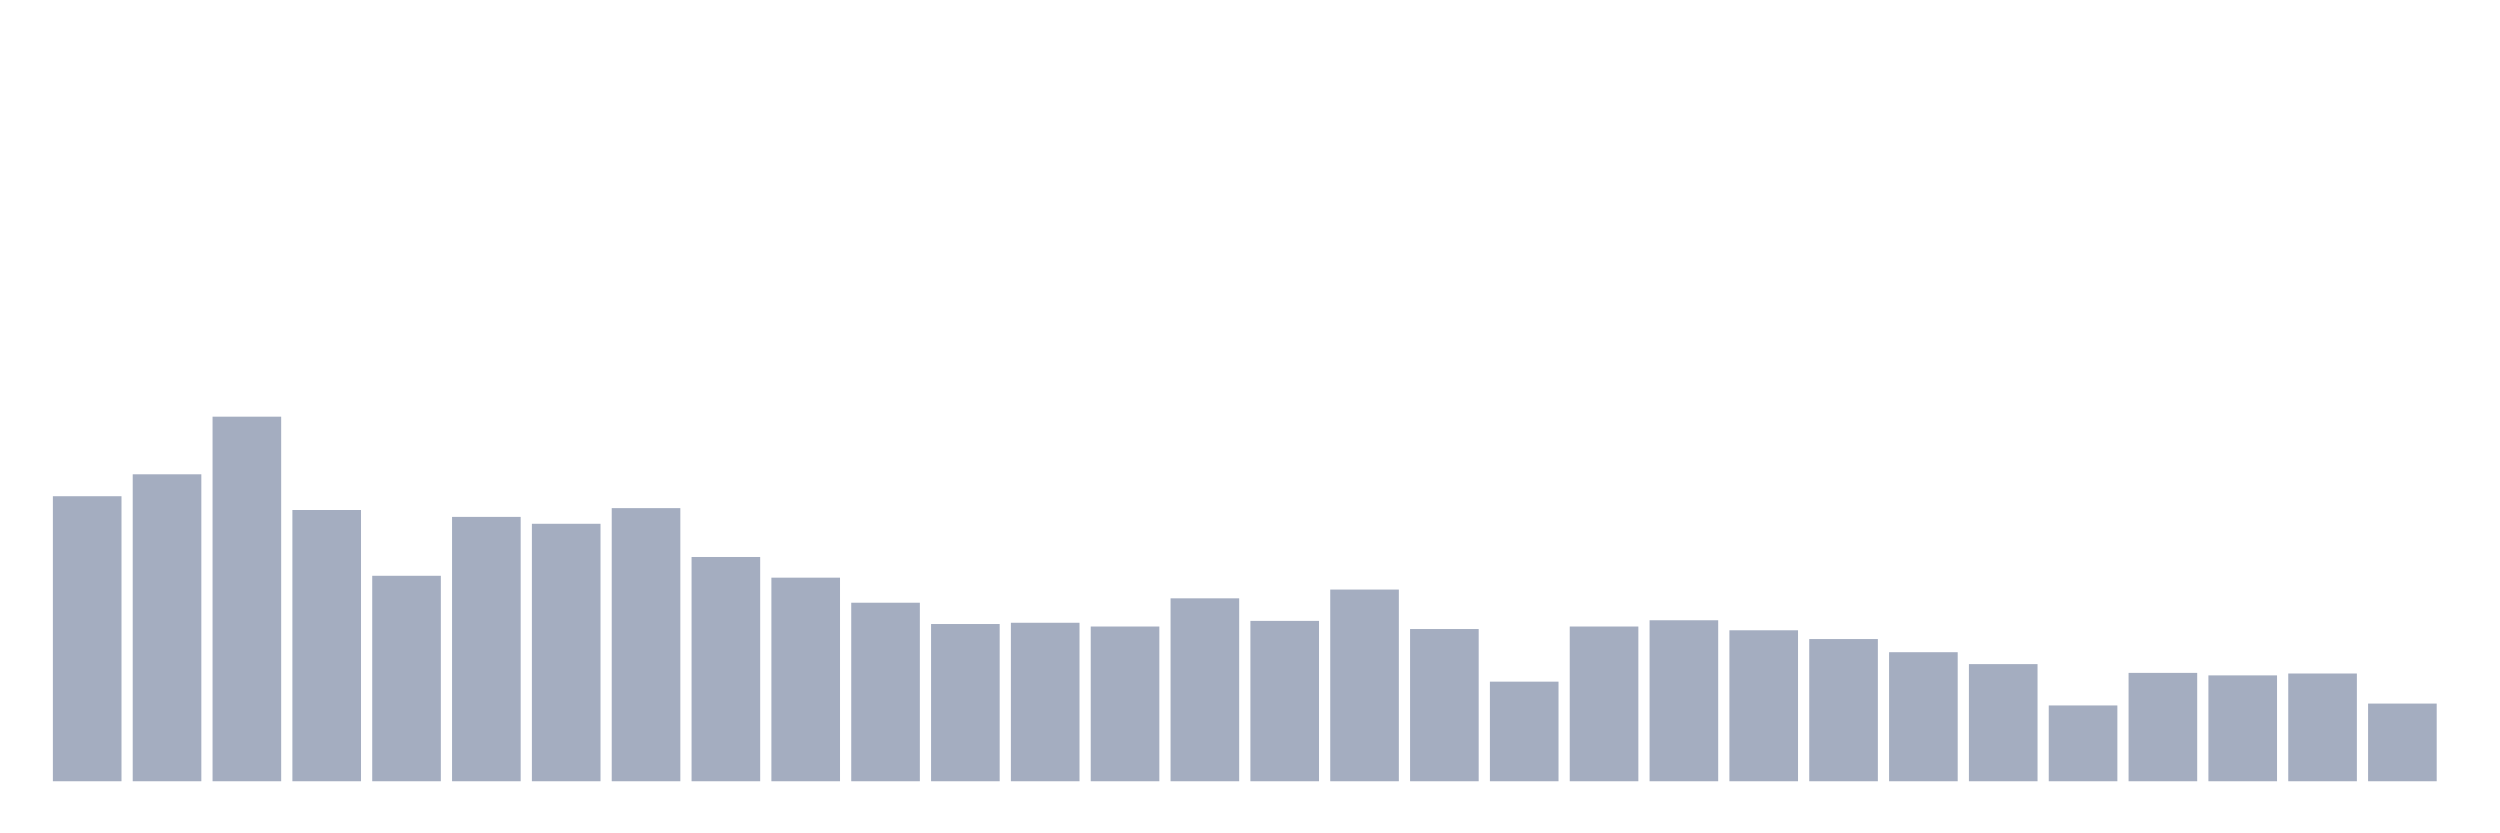 <svg xmlns="http://www.w3.org/2000/svg" viewBox="0 0 480 160"><g transform="translate(10,10)"><rect class="bar" x="0.153" width="13.175" y="85.275" height="54.725" fill="rgb(164,173,192)"></rect><rect class="bar" x="15.482" width="13.175" y="81.065" height="58.935" fill="rgb(164,173,192)"></rect><rect class="bar" x="30.81" width="13.175" y="70" height="70" fill="rgb(164,173,192)"></rect><rect class="bar" x="46.138" width="13.175" y="87.921" height="52.079" fill="rgb(164,173,192)"></rect><rect class="bar" x="61.466" width="13.175" y="100.55" height="39.45" fill="rgb(164,173,192)"></rect><rect class="bar" x="76.794" width="13.175" y="89.244" height="50.756" fill="rgb(164,173,192)"></rect><rect class="bar" x="92.123" width="13.175" y="90.567" height="49.433" fill="rgb(164,173,192)"></rect><rect class="bar" x="107.451" width="13.175" y="87.56" height="52.44" fill="rgb(164,173,192)"></rect><rect class="bar" x="122.779" width="13.175" y="96.942" height="43.058" fill="rgb(164,173,192)"></rect><rect class="bar" x="138.107" width="13.175" y="100.911" height="39.089" fill="rgb(164,173,192)"></rect><rect class="bar" x="153.436" width="13.175" y="105.722" height="34.278" fill="rgb(164,173,192)"></rect><rect class="bar" x="168.764" width="13.175" y="109.811" height="30.189" fill="rgb(164,173,192)"></rect><rect class="bar" x="184.092" width="13.175" y="109.57" height="30.43" fill="rgb(164,173,192)"></rect><rect class="bar" x="199.42" width="13.175" y="110.292" height="29.708" fill="rgb(164,173,192)"></rect><rect class="bar" x="214.748" width="13.175" y="104.88" height="35.12" fill="rgb(164,173,192)"></rect><rect class="bar" x="230.077" width="13.175" y="109.21" height="30.79" fill="rgb(164,173,192)"></rect><rect class="bar" x="245.405" width="13.175" y="103.196" height="36.804" fill="rgb(164,173,192)"></rect><rect class="bar" x="260.733" width="13.175" y="110.773" height="29.227" fill="rgb(164,173,192)"></rect><rect class="bar" x="276.061" width="13.175" y="120.876" height="19.124" fill="rgb(164,173,192)"></rect><rect class="bar" x="291.39" width="13.175" y="110.292" height="29.708" fill="rgb(164,173,192)"></rect><rect class="bar" x="306.718" width="13.175" y="109.089" height="30.911" fill="rgb(164,173,192)"></rect><rect class="bar" x="322.046" width="13.175" y="111.014" height="28.986" fill="rgb(164,173,192)"></rect><rect class="bar" x="337.374" width="13.175" y="112.698" height="27.302" fill="rgb(164,173,192)"></rect><rect class="bar" x="352.702" width="13.175" y="115.223" height="24.777" fill="rgb(164,173,192)"></rect><rect class="bar" x="368.031" width="13.175" y="117.509" height="22.491" fill="rgb(164,173,192)"></rect><rect class="bar" x="383.359" width="13.175" y="125.447" height="14.553" fill="rgb(164,173,192)"></rect><rect class="bar" x="398.687" width="13.175" y="119.192" height="20.808" fill="rgb(164,173,192)"></rect><rect class="bar" x="414.015" width="13.175" y="119.674" height="20.326" fill="rgb(164,173,192)"></rect><rect class="bar" x="429.344" width="13.175" y="119.313" height="20.687" fill="rgb(164,173,192)"></rect><rect class="bar" x="444.672" width="13.175" y="125.086" height="14.914" fill="rgb(164,173,192)"></rect></g></svg>